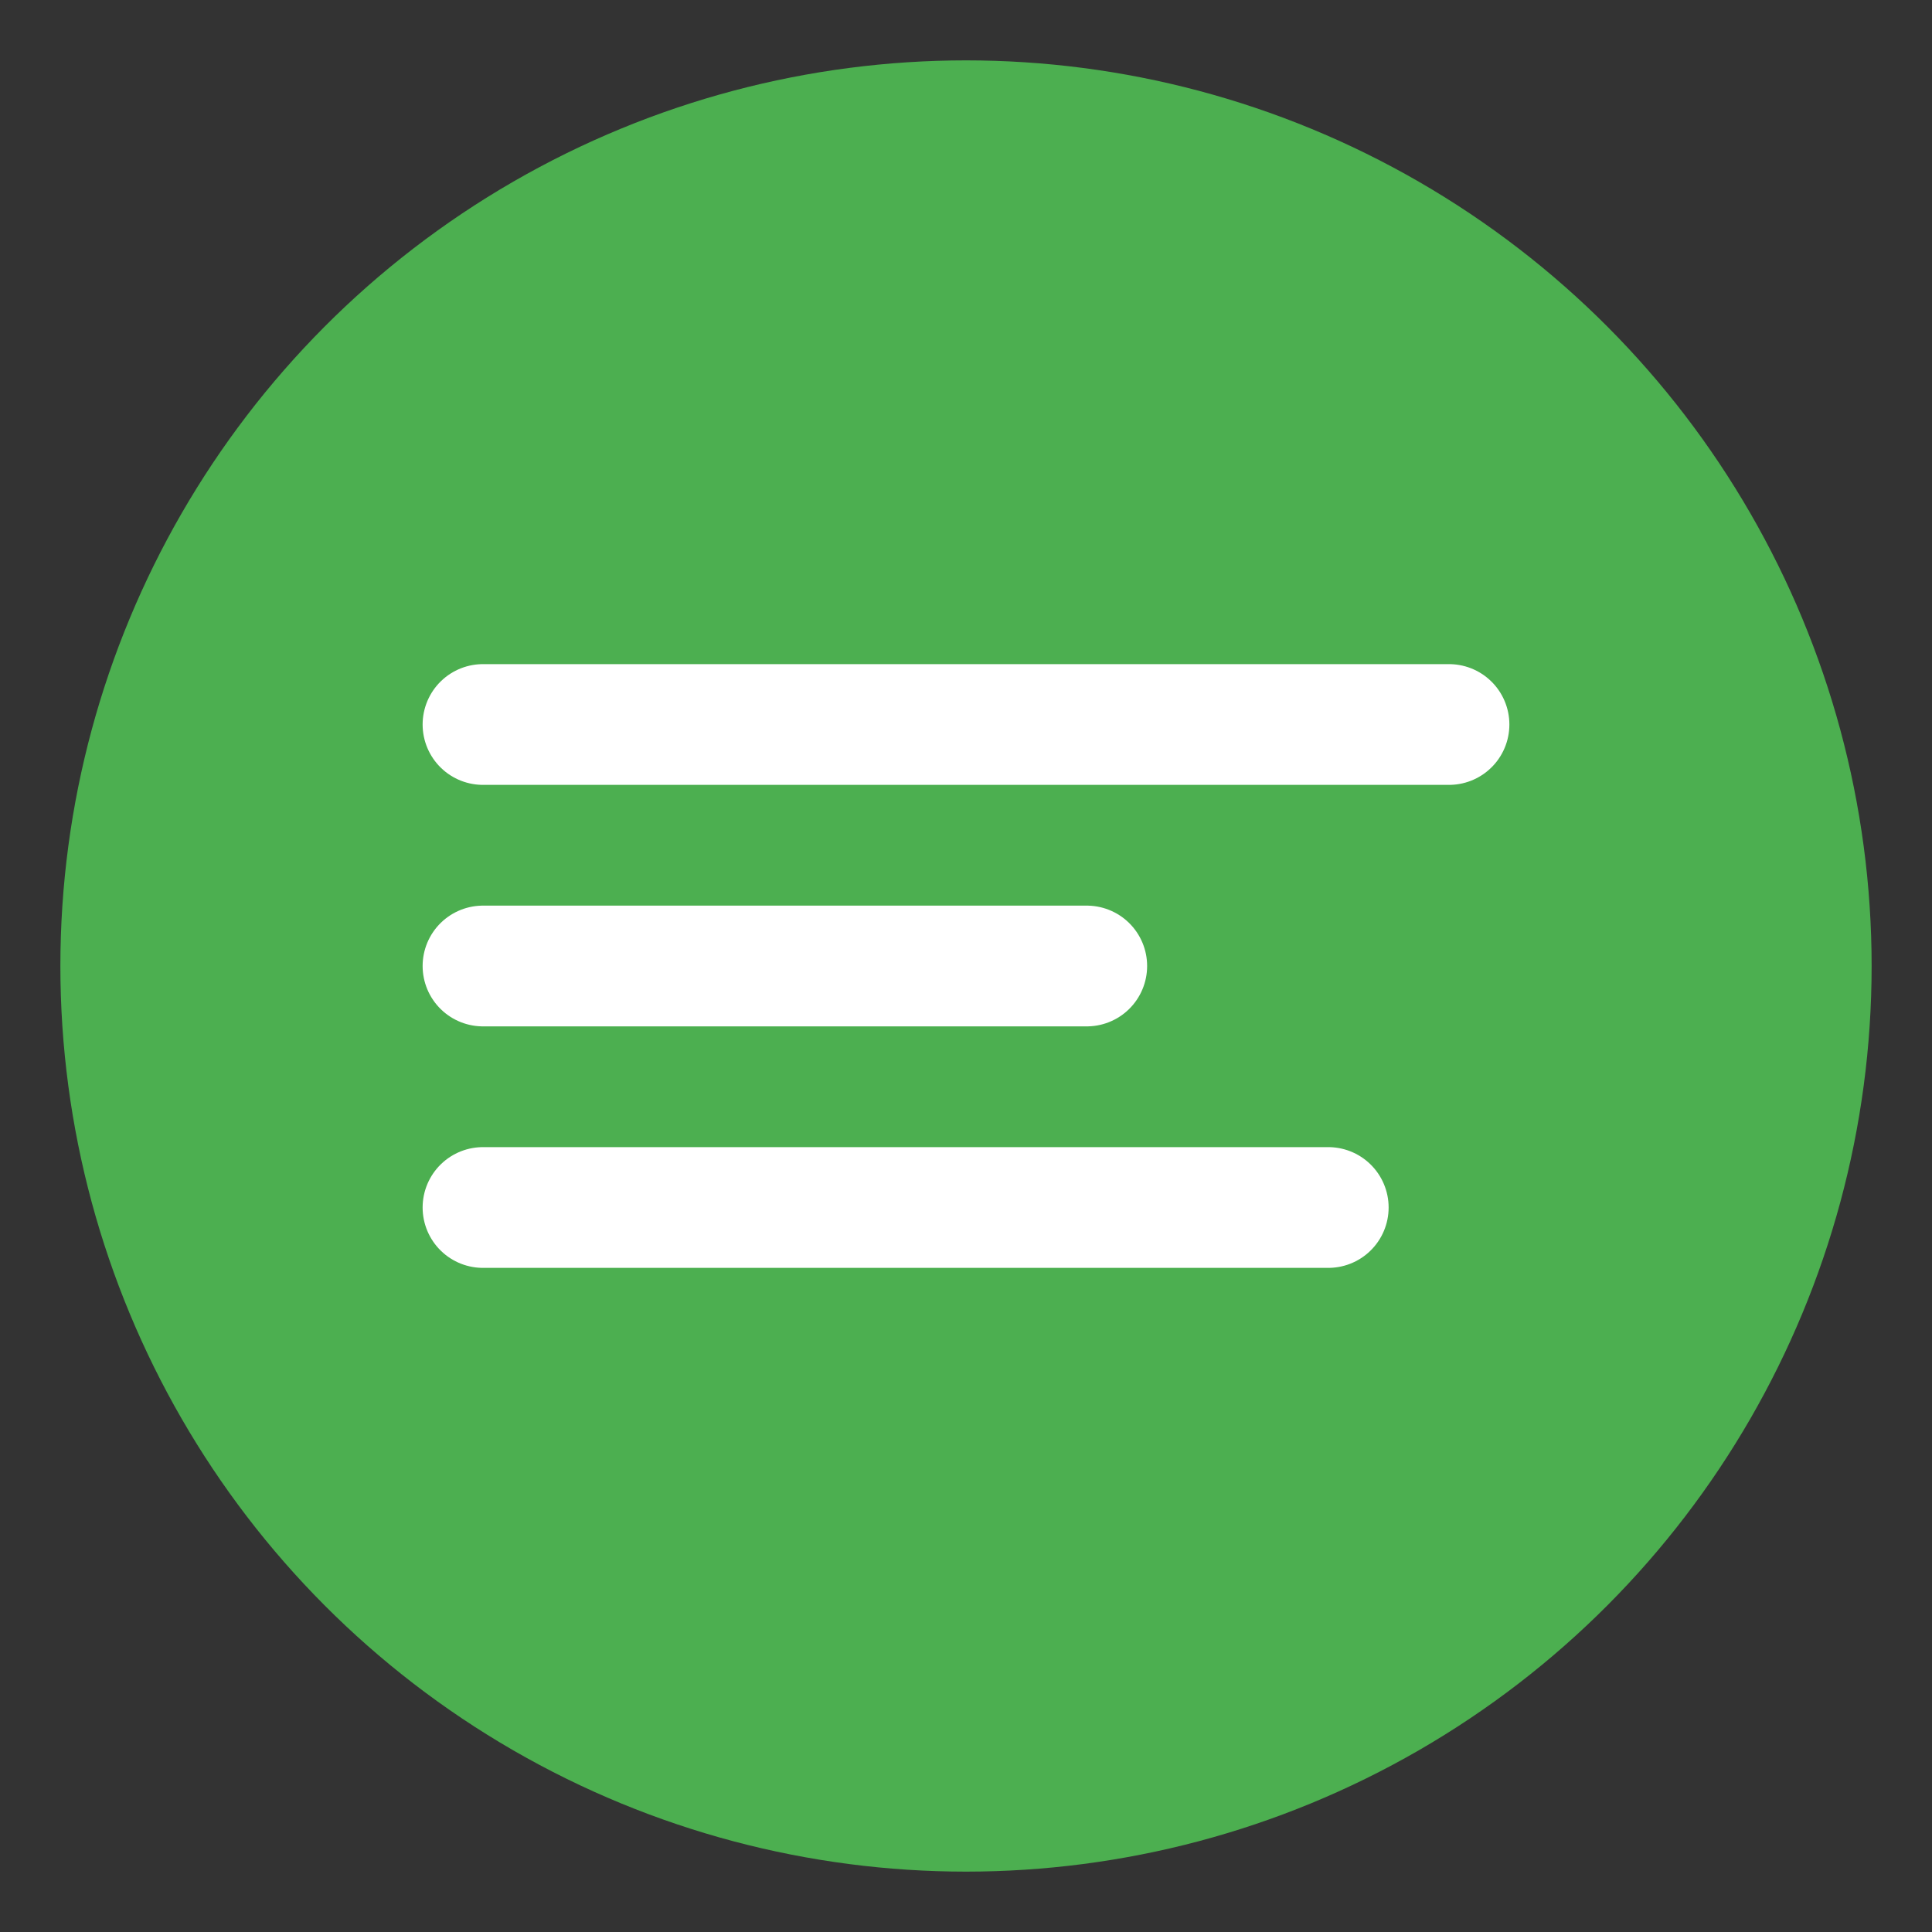 <svg xmlns="http://www.w3.org/2000/svg" viewBox="0 0 64 64" width="64" height="64">
  <rect x="0" y="0" width="64" height="64" fill="#333333" stroke="none"/>
  <circle cx="32" cy="32" r="30" fill="#4CAF50"/>
  <path d="M16 24h32M16 32h20M16 40h28" stroke="white" stroke-width="4" stroke-linecap="round"/>
</svg>
